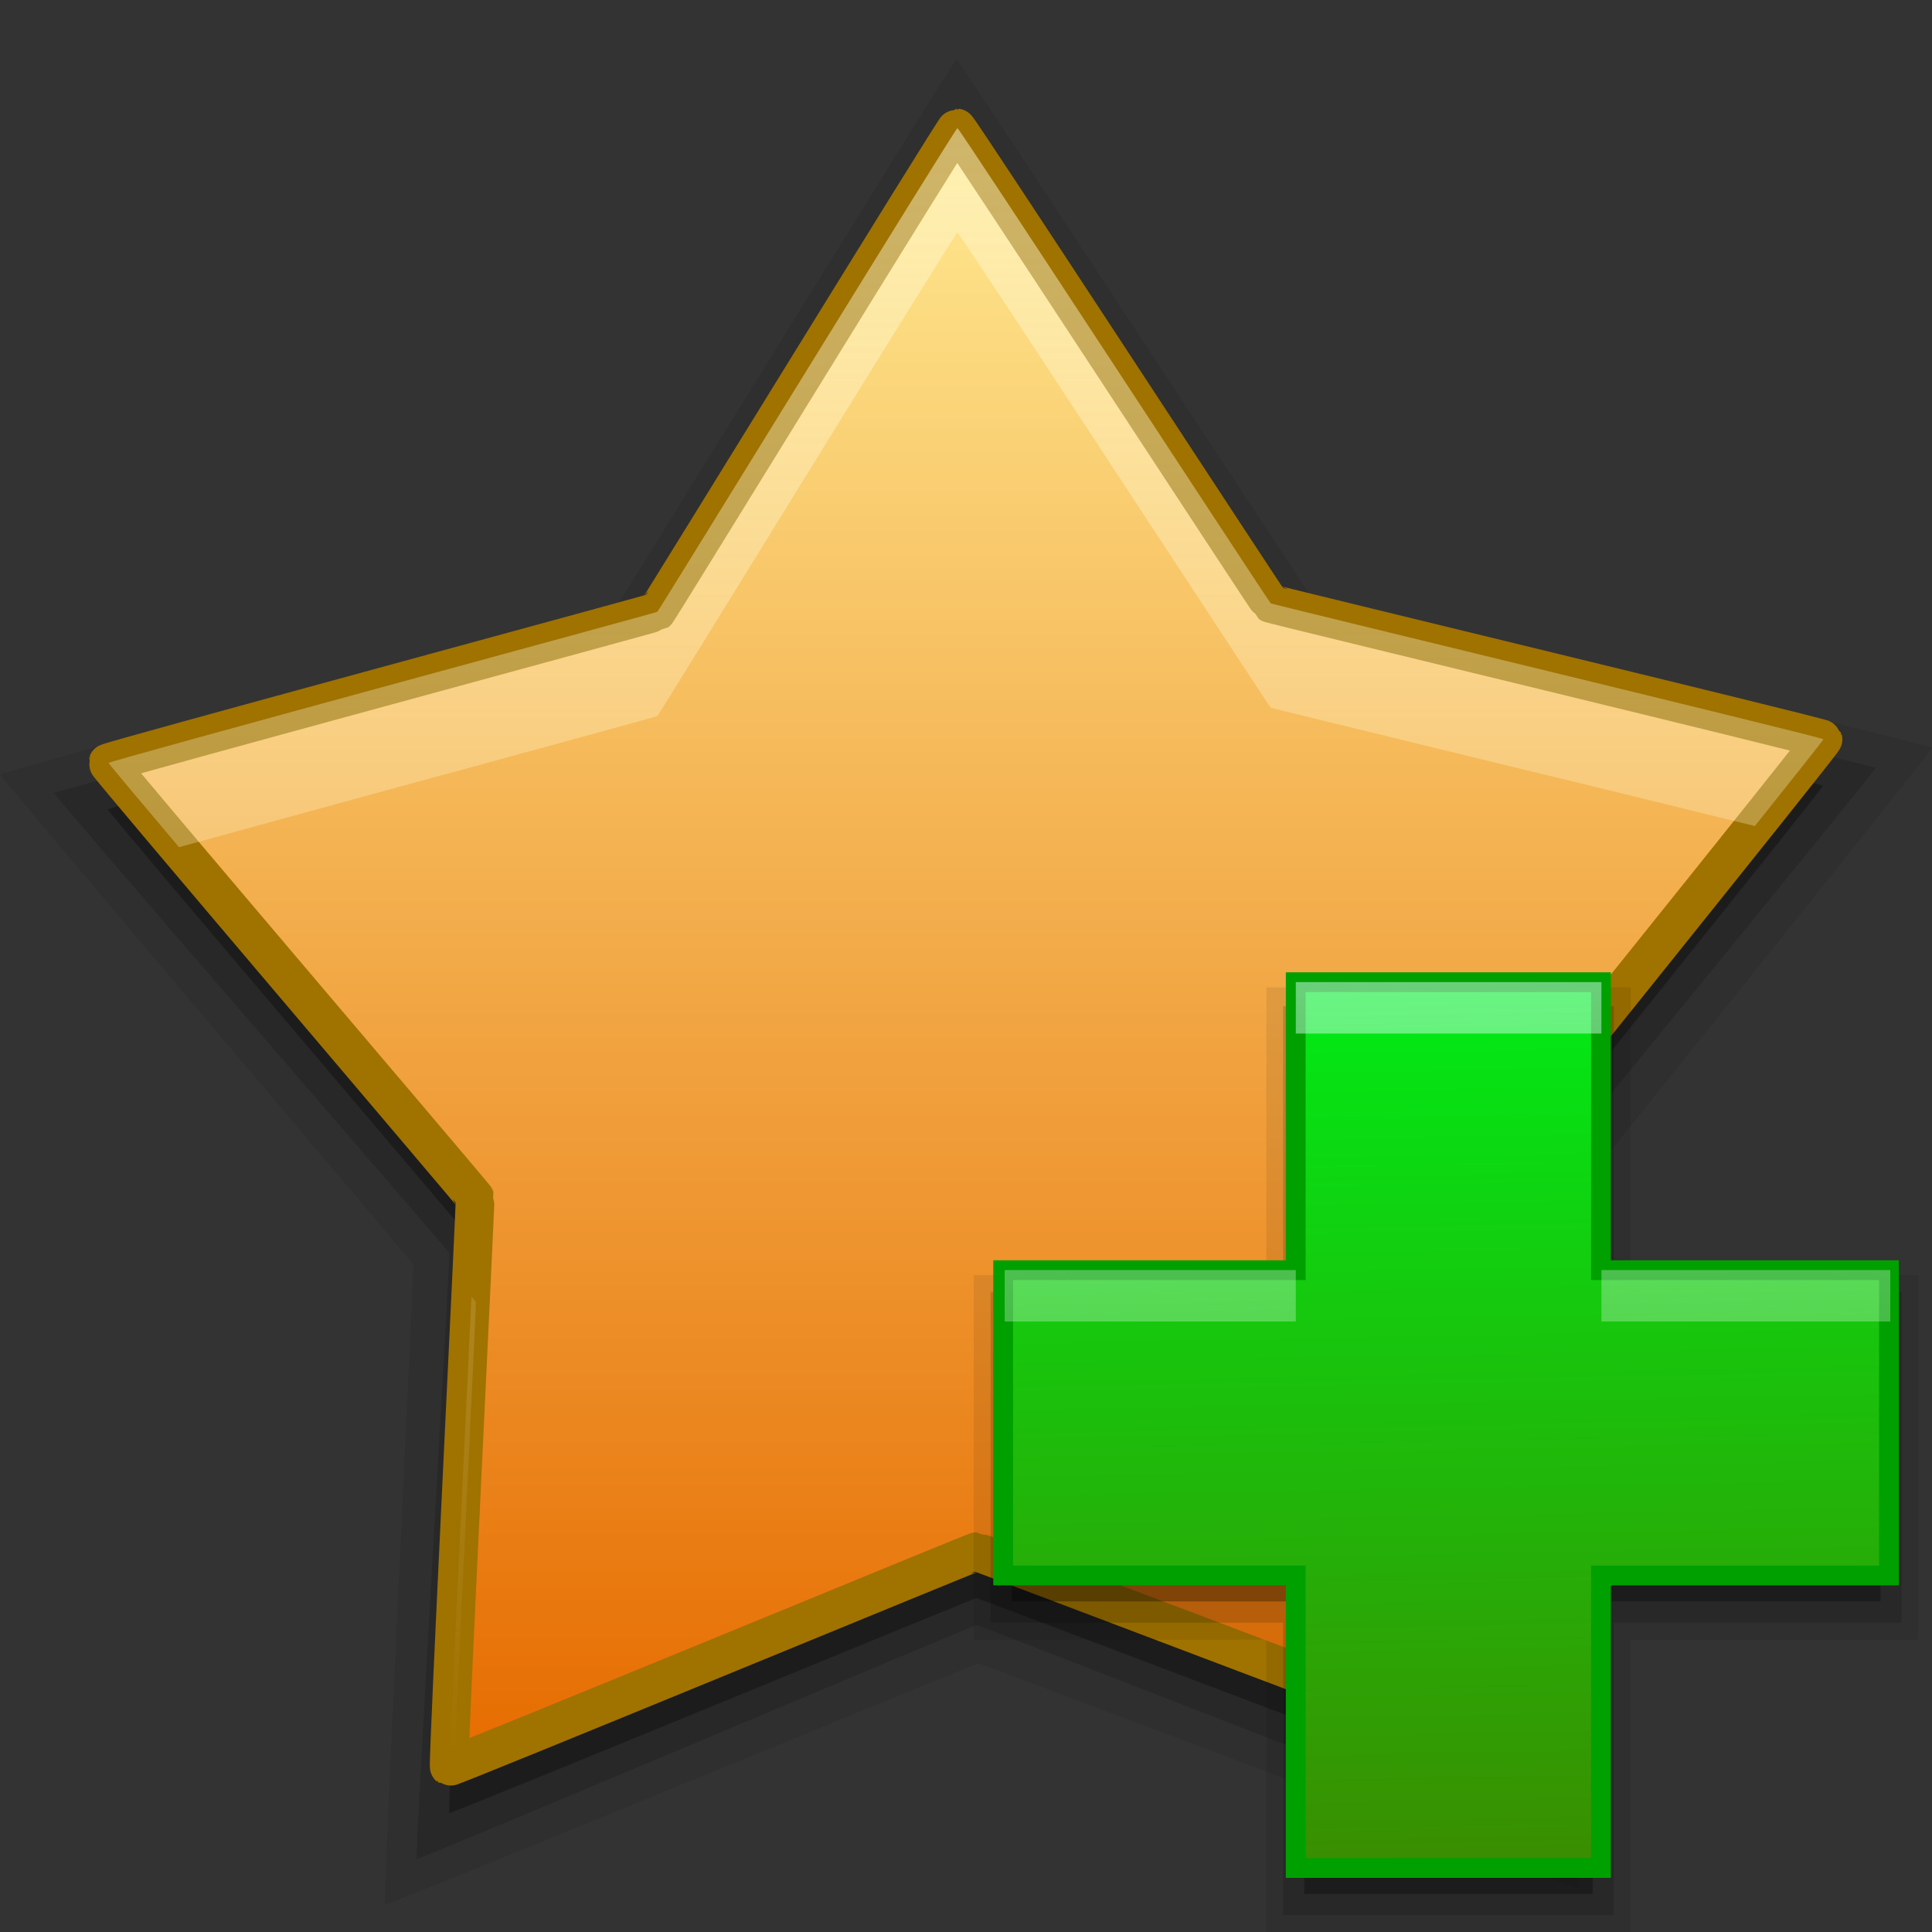 <?xml version="1.0" encoding="UTF-8" standalone="no"?>
<!-- Created with Inkscape (http://www.inkscape.org/) -->

<svg
   xmlns:dc="http://purl.org/dc/elements/1.1/"
   xmlns:cc="http://creativecommons.org/ns#"
   xmlns:rdf="http://www.w3.org/1999/02/22-rdf-syntax-ns#"
   xmlns:svg="http://www.w3.org/2000/svg"
   xmlns="http://www.w3.org/2000/svg"
   xmlns:xlink="http://www.w3.org/1999/xlink"
   xmlns:sodipodi="http://sodipodi.sourceforge.net/DTD/sodipodi-0.dtd"
   xmlns:inkscape="http://www.inkscape.org/namespaces/inkscape"
   inkscape:version="0.48.4 r9939"
   version="1.1"
   id="svg2"
   height="1000"
   width="1000"
   sodipodi:docname="bookmark-new-list.svg">
  <rect width="100%" height="100%" fill="#333333" stroke="none"/>
  <defs
     id="defs4">
    <linearGradient
       id="linearGradient4085">
      <stop
         style="stop-color:#3b8c00;stop-opacity:1;"
         offset="0"
         id="stop4087" />
      <stop
         style="stop-color:#00ec16;stop-opacity:1;"
         offset="1"
         id="stop4089" />
    </linearGradient>
    <linearGradient
       id="linearGradient4091">
      <stop
         id="stop4093"
         offset="0"
         style="stop-color:#d5fff6;stop-opacity:1;" />
      <stop
         id="stop4095"
         offset="1"
         style="stop-color:#fff6d5;stop-opacity:0;" />
    </linearGradient>
    <linearGradient
       id="linearGradient4108">
      <stop
         style="stop-color:#e66c00;stop-opacity:1;"
         offset="0"
         id="stop4110" />
      <stop
         style="stop-color:#ffe991;stop-opacity:1;"
         offset="1"
         id="stop4112" />
    </linearGradient>
    <linearGradient
       id="linearGradient4148">
      <stop
         id="stop4150"
         offset="0"
         style="stop-color:#fffad5;stop-opacity:1;" />
      <stop
         id="stop4152"
         offset="1"
         style="stop-color:#fff6d5;stop-opacity:0;" />
    </linearGradient>
    <linearGradient
       inkscape:collect="always"
       xlink:href="#linearGradient4108"
       id="linearGradient3870"
       x1="-815.028"
       y1="504.689"
       x2="-815.028"
       y2="-104.34"
       gradientUnits="userSpaceOnUse" />
    <linearGradient
       inkscape:collect="always"
       xlink:href="#linearGradient4148"
       id="linearGradient3801"
       gradientUnits="userSpaceOnUse"
       gradientTransform="matrix(1.386,0,0,1.386,1623.051,212.504)"
       x1="-811.229"
       y1="-102.646"
       x2="-811.229"
       y2="506.427" />
    <linearGradient
       inkscape:collect="always"
       xlink:href="#linearGradient4085"
       id="linearGradient3027"
       gradientUnits="userSpaceOnUse"
       gradientTransform="matrix(-37.939,-37.939,38.668,-38.668,902.071,1796.117)"
       x1="11.889"
       y1="7.94"
       x2="18.092"
       y2="14.026" />
    <linearGradient
       inkscape:collect="always"
       xlink:href="#linearGradient4091"
       id="linearGradient3029"
       gradientUnits="userSpaceOnUse"
       gradientTransform="matrix(-37.939,-37.939,38.668,-38.668,902.121,1796.062)"
       x1="18.069"
       y1="14.004"
       x2="11.901"
       y2="7.952" />
  </defs>
  <sodipodi:namedview
     id="base"
     pagecolor="#ffffff"
     bordercolor="#666666"
     borderopacity="1.0"
     inkscape:pageopacity="0.0"
     inkscape:pageshadow="2"
     inkscape:zoom="0.631"
     inkscape:cx="717.90808"
     inkscape:cy="373.21712"
     inkscape:document-units="px"
     inkscape:current-layer="layer1"
     showgrid="false"
     inkscape:window-width="1440"
     inkscape:window-height="848"
     inkscape:window-x="-8"
     inkscape:window-y="-8"
     inkscape:window-maximized="1"
     inkscape:snap-bbox="false"
     inkscape:snap-global="true"
     showguides="true"
     inkscape:guide-bbox="true">
    <sodipodi:guide
       orientation="1,0"
       position="0,810.142"
       id="guide3219" />
    <sodipodi:guide
       orientation="1,0"
       position="1000.051,496.995"
       id="guide3221" />
    <sodipodi:guide
       orientation="0,1"
       position="125.259,1000.051"
       id="guide3223" />
    <sodipodi:guide
       orientation="0,1"
       position="-389.919,499.015"
       id="guide3224" />
    <sodipodi:guide
       orientation="1,0"
       position="499.015,349.513"
       id="guide3226" />
    <sodipodi:guide
       orientation="1,0"
       position="-499.015,256.579"
       id="guide3228" />
    <sodipodi:guide
       orientation="0,1"
       position="-909.137,0"
       id="guide3230" />
    <inkscape:grid
       type="xygrid"
       id="grid3002" />
  </sodipodi:namedview>
  <g
     inkscape:label="Layer 1"
     inkscape:groupmode="layer"
     id="layer1"
     transform="translate(0,-52.362)">
    <path
       inkscape:transform-center-y="-46.600575"
       inkscape:transform-center-x="3.9761725"
       transform="matrix(1.561,0,0,1.561,1765.281,247.757)"
       d="m -607.372,500.985 c -0.622,0.465 -198.242,-74.625 -199.018,-74.614 -0.776,0.011 -196.25,80.524 -196.884,80.077 -0.634,-0.448 9.712,-211.6 9.462,-212.335 -0.25,-0.735 -137.228,-161.761 -136.998,-162.503 0.23,-0.741 204.245,-56.151 204.866,-56.616 0.622,-0.465 111.439,-180.498 112.215,-180.509 0.776,-0.011 116.518,176.897 117.152,177.344 0.634,0.448 206.1,50.207 206.35,50.942 0.25,0.735 -132.233,165.479 -132.462,166.221 -0.23,0.741 15.938,211.528 15.317,211.993 z"
       inkscape:randomized="0"
       inkscape:rounded="0.0036518307"
       inkscape:flatsided="false"
       sodipodi:arg2="1.5569998"
       sodipodi:arg1="0.92868125"
       sodipodi:r2="195.12957"
       sodipodi:r1="336.80664"
       sodipodi:cy="231.25951"
       sodipodi:cx="-809.08258"
       sodipodi:sides="5"
       id="path3986"
       style="opacity:0.08;fill:#000000;fill-opacity:1;fill-rule:nonzero;stroke:none"
       sodipodi:type="star" />
    <path
       sodipodi:type="star"
       style="opacity:0.15;fill:#000000;fill-opacity:1;fill-rule:nonzero;stroke:none"
       id="path3984"
       sodipodi:sides="5"
       sodipodi:cx="-809.08258"
       sodipodi:cy="231.25951"
       sodipodi:r1="336.80664"
       sodipodi:r2="192.94801"
       sodipodi:arg1="0.92868125"
       sodipodi:arg2="1.5569998"
       inkscape:flatsided="false"
       inkscape:rounded="0.0036518307"
       inkscape:randomized="0"
       d="m -607.372,500.985 c -0.624,0.467 -198.269,-76.806 -199.048,-76.795 -0.779,0.011 -196.217,82.707 -196.854,82.258 -0.637,-0.449 11.778,-212.3 11.527,-213.037 -0.251,-0.738 -139.294,-161.056 -139.063,-161.8 0.231,-0.744 205.549,-54.402 206.173,-54.869 0.624,-0.467 110.129,-182.245 110.908,-182.256 0.779,-0.011 115.258,178.677 115.894,179.127 0.637,0.449 207.357,48.422 207.608,49.16 0.251,0.738 -134.316,164.831 -134.546,165.575 -0.231,0.744 18.025,212.172 17.401,212.638 z"
       transform="matrix(1.472,0,0,1.472,1692.494,269.071)"
       inkscape:transform-center-x="3.748261"
       inkscape:transform-center-y="-43.927873" />
    <path
       inkscape:transform-center-y="-41.362196"
       inkscape:transform-center-x="3.5293023"
       transform="matrix(1.386,0,0,1.386,1623.051,288.866)"
       d="m -607.372,500.985 c -0.622,0.465 -198.245,-74.841 -199.021,-74.83 -0.776,0.011 -196.247,80.74 -196.881,80.293 -0.634,-0.448 9.917,-211.669 9.667,-212.404 -0.25,-0.735 -137.432,-161.691 -137.202,-162.433 0.23,-0.742 204.374,-55.978 204.996,-56.443 0.622,-0.465 111.309,-180.671 112.085,-180.682 0.776,-0.011 116.393,177.073 117.027,177.521 0.634,0.448 206.225,50.03 206.475,50.766 0.25,0.735 -132.439,165.415 -132.669,166.157 -0.23,0.742 16.145,211.592 15.523,212.057 z"
       inkscape:randomized="0"
       inkscape:rounded="0.0036518307"
       inkscape:flatsided="false"
       sodipodi:arg2="1.5569998"
       sodipodi:arg1="0.92868125"
       sodipodi:r2="194.91341"
       sodipodi:r1="336.80664"
       sodipodi:cy="231.25951"
       sodipodi:cx="-809.08258"
       sodipodi:sides="5"
       id="path3955"
       style="opacity:0.3;fill:#000000;fill-opacity:1;fill-rule:nonzero;stroke:none"
       sodipodi:type="star" />
    <path
       sodipodi:type="star"
       style="fill:url(#linearGradient3870);fill-opacity:1;fill-rule:nonzero;stroke:#a07200;stroke-width:14.434;stroke-miterlimit:4;stroke-opacity:1;stroke-dasharray:none"
       id="path3094"
       sodipodi:sides="5"
       sodipodi:cx="-809.08258"
       sodipodi:cy="231.25951"
       sodipodi:r1="336.80664"
       sodipodi:r2="194.91341"
       sodipodi:arg1="0.92868125"
       sodipodi:arg2="1.5569998"
       inkscape:flatsided="false"
       inkscape:rounded="0.0036518307"
       inkscape:randomized="0"
       d="m -607.372,500.985 c -0.622,0.465 -198.245,-74.841 -199.021,-74.83 -0.776,0.011 -196.247,80.74 -196.881,80.293 -0.634,-0.448 9.917,-211.669 9.667,-212.404 -0.25,-0.735 -137.432,-161.691 -137.202,-162.433 0.23,-0.742 204.374,-55.978 204.996,-56.443 0.622,-0.465 111.309,-180.671 112.085,-180.682 0.776,-0.011 116.393,177.073 117.027,177.521 0.634,0.448 206.225,50.03 206.475,50.766 0.25,0.735 -132.439,165.415 -132.669,166.157 -0.23,0.742 16.145,211.592 15.523,212.057 z"
       transform="matrix(1.386,0,0,1.386,1623.051,264.866)"
       inkscape:transform-center-x="3.5293023"
       inkscape:transform-center-y="-41.362196" />
    <path
       style="fill:url(#linearGradient3801);fill-opacity:1;fill-rule:nonzero;stroke:none;stroke-width:14.434;stroke-miterlimit:4;stroke-opacity:1;stroke-dasharray:none;opacity:0.5"
       d="M 495.562 66.312 C 494.487 66.327 341.112 316.012 340.25 316.656 C 339.388 317.301 56.537 393.847 56.219 394.875 C 56.13 395.161 71.421 413.369 92.656 438.5 C 168.43 417.534 339.577 371.159 340.25 370.656 C 341.112 370.012 494.487 120.327 495.562 120.312 C 496.638 120.298 656.84 365.661 657.719 366.281 C 658.409 366.769 832.742 408.869 908.312 427.562 C 928.97 401.7 943.878 382.91 943.781 382.625 C 943.435 381.606 658.598 312.902 657.719 312.281 C 656.84 311.661 496.638 66.298 495.562 66.312 z M 763.562 662.25 C 761.475 664.884 759.994 666.764 759.969 666.844 C 759.738 667.589 771.54 820.678 777.75 905.406 C 780.032 906.22 781.412 906.699 781.469 906.656 C 782.108 906.178 769.834 745.683 763.562 662.25 z M 244.031 671.125 C 240.042 755.098 232.258 913.792 232.906 914.25 C 232.949 914.28 233.828 913.948 235.094 913.469 C 238.956 828.716 246.564 674.678 246.312 673.938 C 246.29 673.873 245.487 672.868 244.031 671.125 z "
       transform="translate(0,52.362)"
       id="path3794" />
    <g
       id="g3020"
       transform="translate(-9.262,-12.284)">
      <path
         sodipodi:nodetypes="ccccccccccccc"
         style="opacity:0.08;fill:#000000;fill-opacity:1;fill-rule:evenodd;stroke:none;display:inline"
         d="m 664.711,724.624 -151.45,0 0,188.693 151.45,0 0,151.329 188.572,0 0,-151.329 148.937,0 0,-188.693 -148.937,0 0,-148.937 -188.572,0 z"
         id="path3349"
         inkscape:connector-curvature="0" />
      <path
         sodipodi:nodetypes="ccccccccccccccc"
         style="opacity:0.15;fill:#000000;fill-opacity:1;fill-rule:evenodd;stroke:none;display:inline"
         d="m 673.403,585.452 0,147.886 -151.413,0 0,171.189 151.413,0 0,151.365 171.14,0 0,-151.365 148.949,0 0,-171.189 -148.949,0 0,-147.886 -171.14,0 0,0 z"
         id="path3337"
         inkscape:connector-curvature="0" />
      <path
         sodipodi:nodetypes="ccccccccccccc"
         style="opacity:0.3;fill:#000000;fill-opacity:1;fill-rule:evenodd;stroke:none;display:inline"
         d="m 532.892,893.524 151.425,0 0,151.425 149.263,0 0,-151.425 149.009,0 0,-149.263 -149.009,0 0,-149.009 -149.263,0 0,149.009 -151.425,0 z"
         id="path3751"
         inkscape:connector-curvature="0" />
      <path
         sodipodi:nodetypes="ccccccccccccc"
         id="path7165"
         d="m 679.926,1031.515 158.002,0 0,-151.424 149.053,0 0,-158.002 -149.053,0 0,-149.053 -158.002,0 0,149.053 -151.424,0 0,158.002 151.424,0 z"
         style="fill:url(#linearGradient3027);fill-opacity:1;fill-rule:evenodd;stroke:#00a000;stroke-width:10.239;stroke-miterlimit:4;stroke-opacity:1;stroke-dasharray:none;display:inline"
         inkscape:connector-curvature="0" />
      <path
         sodipodi:nodetypes="cccccccccccccc"
         inkscape:connector-curvature="0"
         id="path3077"
         d="m 838.153,572.981 -158.182,0 0,149.048 -150.685,0 0,26.621 150.685,0 0,-149.048 158.182,0 z m 149.515,149.048 -149.515,0 0,26.621 149.515,0 z"
         style="opacity:0.5;fill:url(#linearGradient3029);fill-opacity:1;fill-rule:evenodd;stroke:none;display:inline" />
    </g>
  </g>
</svg>

